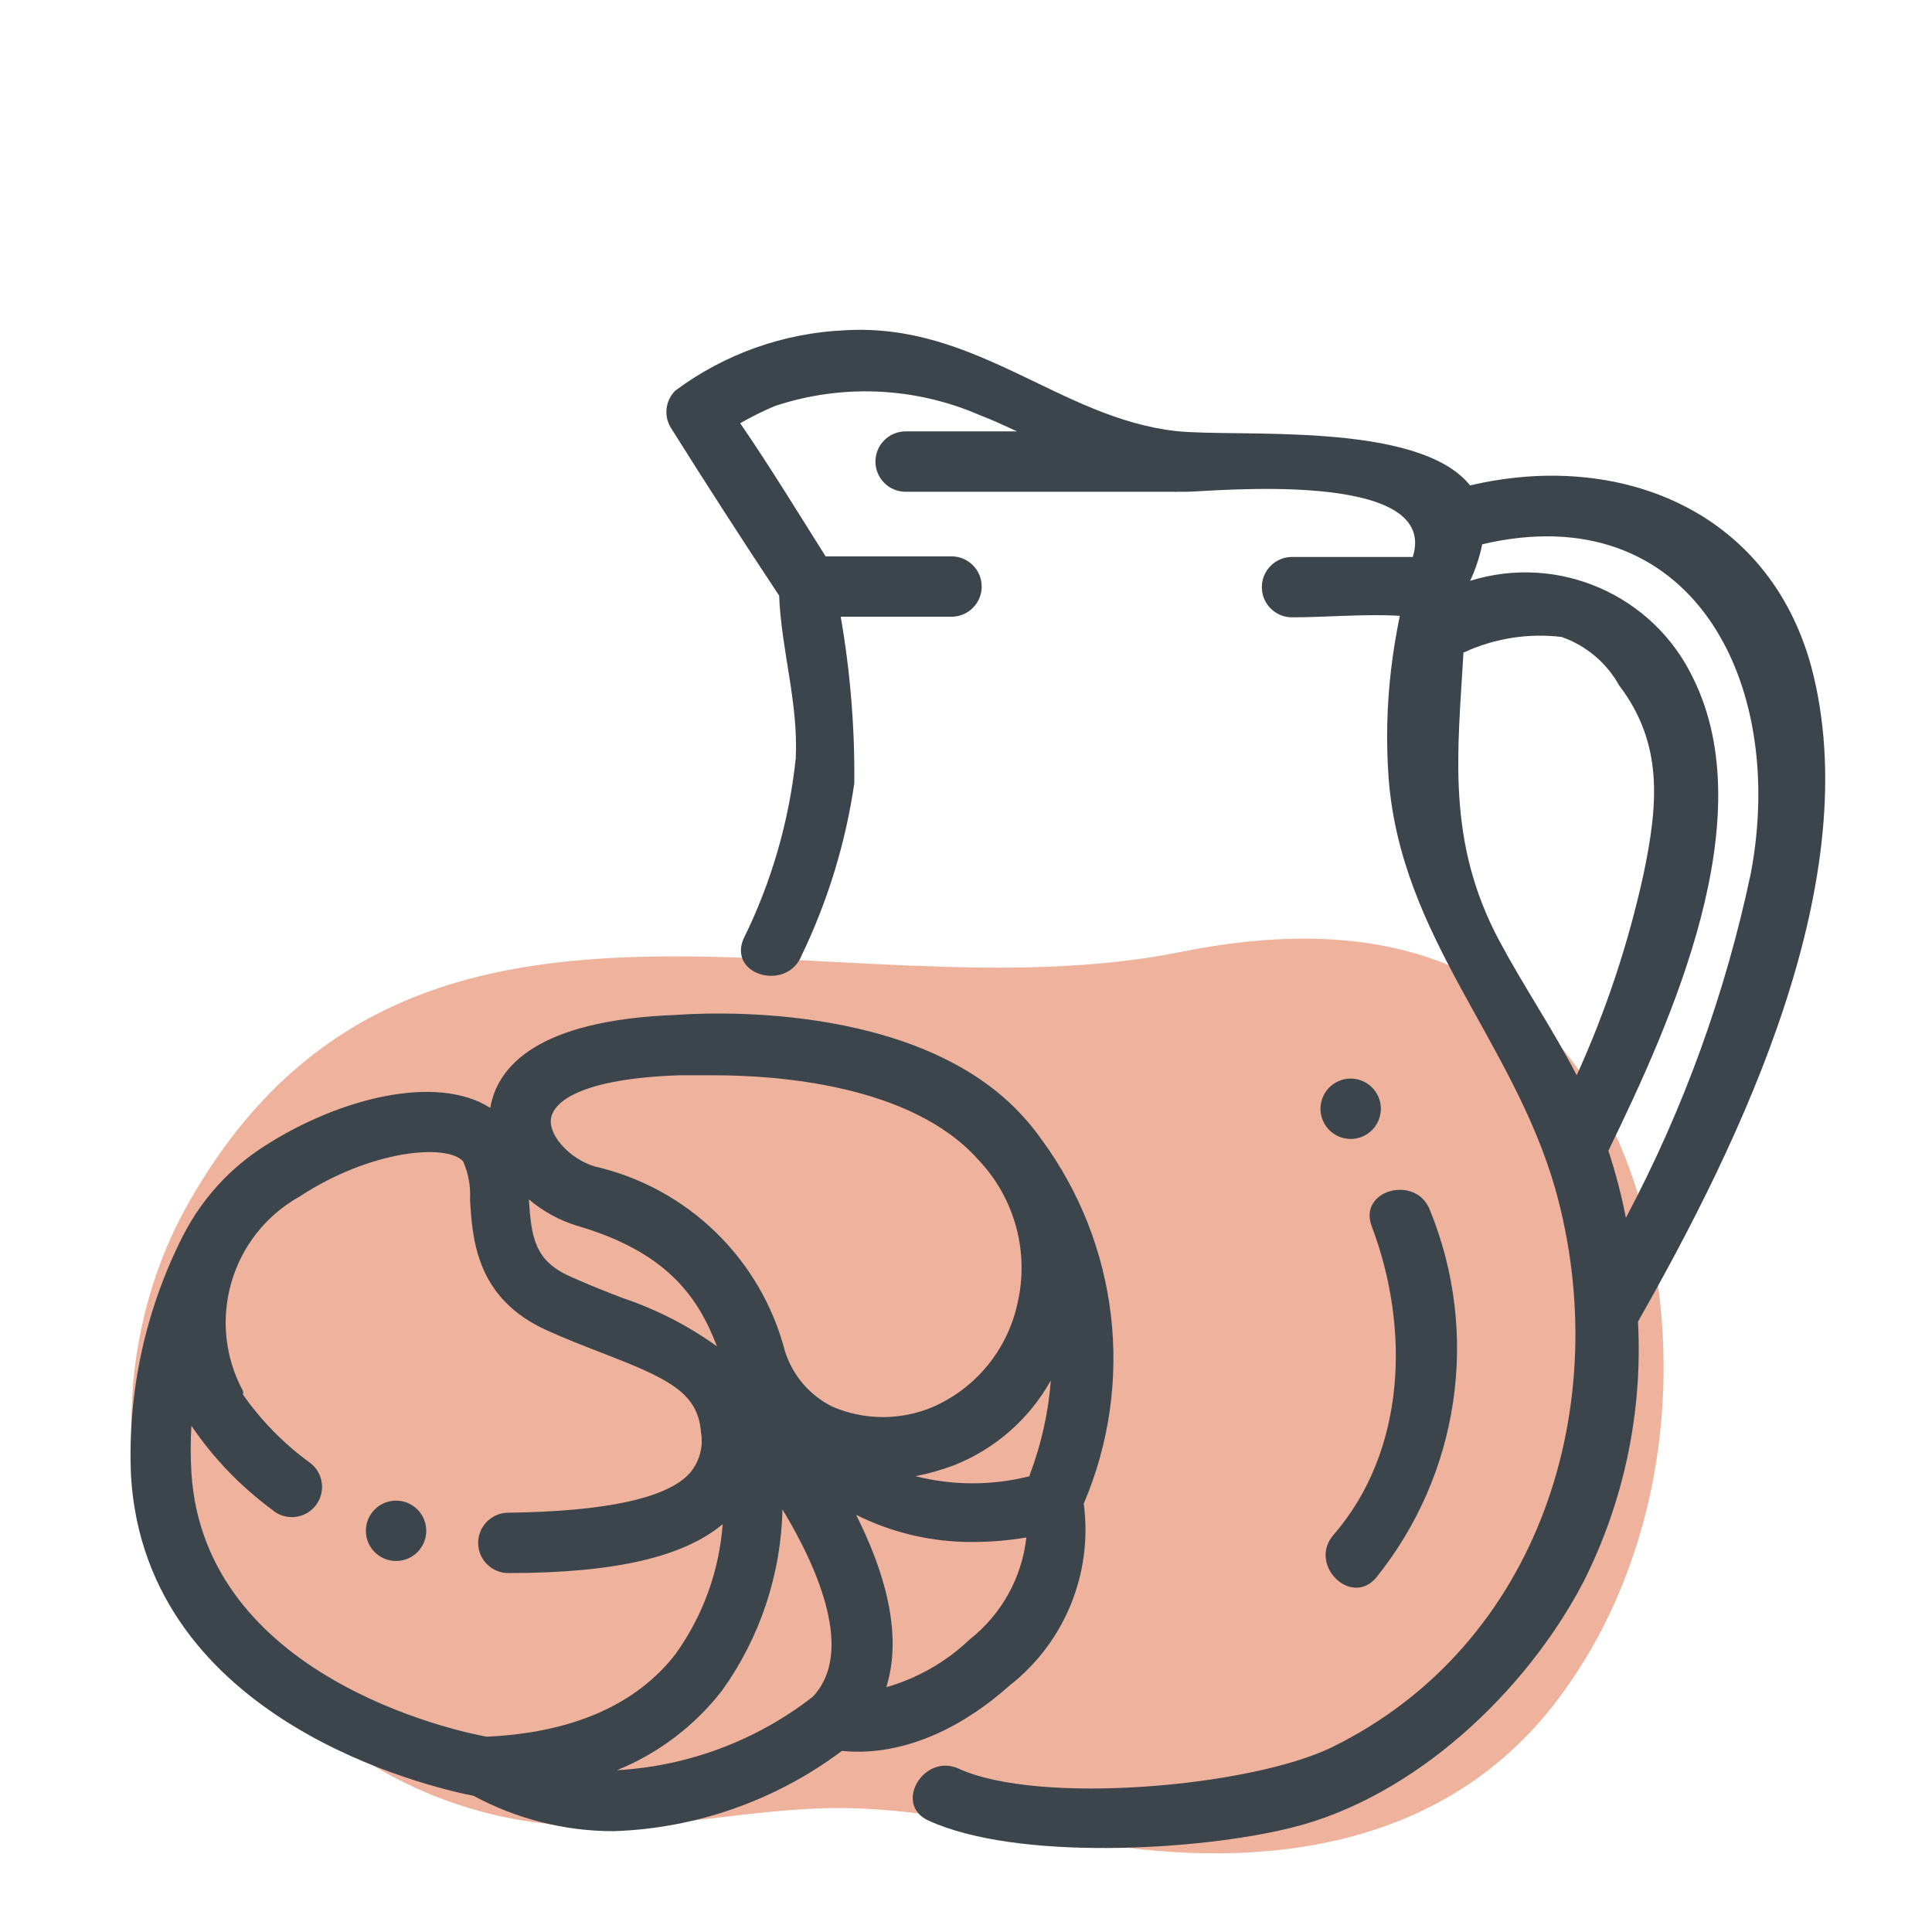 <svg xmlns="http://www.w3.org/2000/svg" width="64" height="64" viewBox="0 0 64 64" style="background:#fff">
  <g id="Mandarinensaft" fill="none" fill-rule="evenodd" stroke="none" stroke-width="1">
    <rect width="64" height="64" fill="#FFF"/>
    <g transform="translate(2 4)">
      <rect id="Rectangle" width="60" height="60" x="0" y="0"/>
      <path id="Path" fill="#E0673A" fill-rule="nonzero" d="M52.08,35 C49.62,27.89 43.97,26.15 37.14,27.53 C25.58,29.87 11.44,22.81 4.14,36.04 C1.8,40.29 1.6,46.22 4.49,50.3 C5.355,51.575 6.663,52.484 8.16,52.85 C10.468,54.948 13.41,56.215 16.52,56.45 C19.52,56.73 22.37,55.98 25.31,55.9 C28.25,55.82 31.31,56.56 34.31,57.06 C39.97,57.98 45.89,57.19 49.58,52.33 C53.27,47.47 54,40.61 52.08,35 Z" opacity=".5"/>
      <path id="Shape" fill="#3D454C" fill-rule="nonzero" d="M33.9,45.81 C35.605,41.818 35.069,37.222 32.49,33.73 L32.49,33.73 C32.321,33.489 32.137,33.259 31.94,33.04 C28.4,29.04 21,29.58 20.41,29.62 C15.75,29.79 14.47,31.36 14.24,32.7 C12.47,31.57 9.24,32.37 6.77,33.96 C5.629,34.685 4.701,35.699 4.08,36.9 C2.816,39.371 2.216,42.128 2.34,44.9 C2.84,53.04 12.26,55.21 13.69,55.49 C15.116,56.259 16.71,56.661 18.33,56.66 C21.063,56.569 23.702,55.641 25.89,54 C26.89,54.11 29.01,54 31.45,51.83 C33.275,50.399 34.207,48.109 33.9,45.81 Z M18.44,54.64 C19.812,54.081 21.012,53.171 21.92,52 C23.175,50.247 23.873,48.156 23.92,46 C25.16,48.05 26.29,50.78 24.92,52.21 C23.057,53.659 20.797,54.507 18.44,54.64 L18.44,54.64 Z M18.63,39 C18.08,38.79 17.5,38.56 16.9,38.29 C15.72,37.77 15.6,37.01 15.52,35.73 C15.982,36.124 16.52,36.42 17.1,36.6 C20.02,37.45 21.1,38.89 21.75,40.6 C20.796,39.913 19.745,39.373 18.63,39 Z M32.11,44.9 C30.87,45.216 29.57,45.216 28.33,44.9 C28.763,44.816 29.188,44.695 29.6,44.54 C30.962,44.001 32.095,43.008 32.81,41.73 C32.728,42.801 32.492,43.856 32.11,44.86 L32.11,44.9 Z M20.51,31.62 L20.51,31.62 C20.51,31.62 20.96,31.62 21.65,31.62 C23.74,31.62 28.19,31.93 30.4,34.41 C31.618,35.683 32.108,37.486 31.7,39.2 C31.366,40.711 30.334,41.973 28.92,42.6 C27.854,43.057 26.646,43.057 25.58,42.6 C24.822,42.226 24.25,41.557 24,40.75 C23.203,37.698 20.775,35.343 17.7,34.64 C16.9,34.4 16.18,33.64 16.25,33.07 C16.32,32.5 17.24,31.73 20.51,31.62 Z M4.34,44.78 C4.31,44.264 4.31,43.746 4.34,43.23 C5.064,44.297 5.963,45.233 7,46 C7.275,46.247 7.663,46.322 8.01,46.196 C8.357,46.071 8.606,45.764 8.658,45.398 C8.711,45.033 8.558,44.668 8.26,44.45 C7.404,43.827 6.658,43.067 6.05,42.2 C6.056,42.16 6.056,42.12 6.05,42.08 C4.81,39.783 5.643,36.916 7.92,35.64 C10.26,34.1 12.79,33.87 13.34,34.47 C13.516,34.866 13.594,35.298 13.57,35.73 C13.65,37.04 13.76,39.02 16.14,40.08 C16.76,40.36 17.38,40.6 17.95,40.82 C20.09,41.65 21.12,42.11 21.22,43.44 C21.308,43.931 21.168,44.435 20.84,44.81 C20.09,45.63 18.06,46.07 14.84,46.11 C14.288,46.11 13.84,46.558 13.84,47.11 C13.84,47.662 14.288,48.11 14.84,48.11 L14.84,48.11 C18.45,48.11 20.67,47.55 21.94,46.49 C21.825,48.039 21.285,49.527 20.38,50.79 C19.08,52.47 16.97,53.4 14.12,53.53 C13.11,53.35 4.76,51.55 4.34,44.78 Z M30.12,50.31 C29.342,51.053 28.395,51.595 27.36,51.89 C27.93,50.07 27.25,47.95 26.36,46.18 C27.564,46.783 28.894,47.091 30.24,47.08 C30.83,47.079 31.418,47.029 32,46.93 C31.852,48.263 31.175,49.481 30.12,50.31 L30.12,50.31 Z"/>
      <path id="Path" fill="#3D454C" fill-rule="nonzero" d="M11.12,45.71 C10.568,45.71 10.12,46.158 10.12,46.71 C10.12,47.262 10.568,47.71 11.12,47.71 C11.672,47.71 12.12,47.262 12.12,46.71 C12.12,46.158 11.672,45.71 11.12,45.71 Z"/>
      <path id="Shape" fill="#3D454C" fill-rule="nonzero" d="M58,18.08 C56.57,12.85 51.58,10.93 46.7,12.08 C44.97,9.93 39.03,10.5 36.96,10.28 C33.11,9.85 30.34,6.69 26,6.94 C23.965,7.027 22.004,7.724 20.37,8.94 C20.048,9.26 19.982,9.757 20.21,10.15 C21.403,12.05 22.603,13.91 23.81,15.73 C23.88,17.53 24.45,19.28 24.36,21.12 C24.141,23.208 23.552,25.239 22.62,27.12 C22.14,28.32 24.07,28.84 24.55,27.66 C25.419,25.856 26.009,23.931 26.3,21.95 C26.318,20.1 26.167,18.253 25.85,16.43 L29.52,16.43 C30.072,16.43 30.52,15.982 30.52,15.43 C30.52,14.878 30.072,14.43 29.52,14.43 L25.35,14.43 C24.42,12.96 23.49,11.43 22.52,10.02 C22.891,9.806 23.275,9.616 23.67,9.45 C25.883,8.714 28.289,8.817 30.43,9.74 C30.9,9.92 31.3,10.11 31.69,10.29 L28,10.29 C27.448,10.29 27,10.738 27,11.29 C27,11.842 27.448,12.29 28,12.29 L36.87,12.29 C36.92,12.296 36.97,12.296 37.02,12.29 L37.32,12.29 C38.06,12.29 45.73,11.51 44.8,14.45 L40.8,14.45 C40.248,14.45 39.8,14.898 39.8,15.45 C39.8,16.002 40.248,16.45 40.8,16.45 C41.94,16.45 43.2,16.33 44.37,16.4 C44.25,16.99 44.15,17.59 44.08,18.19 C43.94,19.381 43.913,20.583 44,21.78 C44.41,27.07 48.11,30.46 49.52,35.38 C51.52,42.49 49.02,50.5 42.12,53.88 C39.43,55.19 32.43,55.81 29.76,54.59 C28.6,54.06 27.58,55.78 28.76,56.31 C31.69,57.65 37.7,57.31 40.76,56.55 C44.85,55.55 48.56,52.04 50.46,48.39 C51.801,45.726 52.421,42.758 52.26,39.78 C55.69,33.75 59.87,25.11 58,18.08 Z M56,24.92 C55.161,28.902 53.768,32.746 51.86,36.34 C51.713,35.589 51.519,34.847 51.28,34.12 C53.39,29.78 56.39,23.12 54.09,18.47 C52.772,15.706 49.624,14.33 46.7,15.24 C46.881,14.854 47.016,14.448 47.1,14.03 C54,12.41 57.2,18.54 56,24.92 Z M46.5,17.61 C47.509,17.144 48.627,16.968 49.73,17.1 C50.543,17.384 51.222,17.957 51.64,18.71 C53.1,20.63 52.93,22.63 52.45,24.93 C51.949,27.232 51.205,29.475 50.23,31.62 C49.45,30.11 48.5,28.72 47.68,27.19 C45.9,23.88 46.29,20.91 46.48,17.61 L46.5,17.61 Z"/>
      <path id="Path" fill="#3D454C" fill-rule="nonzero" d="M43.58 48.27C46.35 44.839 47.035 40.173 45.37 36.09 44.92 34.9 42.98 35.41 43.44 36.62 44.71 39.98 44.59 44.06 42.17 46.85 41.33 47.82 42.74 49.24 43.58 48.27zM43.18 31.83C42.684 31.589 42.086 31.795 41.844 32.291 41.602 32.786 41.807 33.385 42.303 33.627 42.798 33.87 43.397 33.665 43.64 33.17 43.757 32.931 43.775 32.656 43.688 32.404 43.602 32.153 43.419 31.946 43.18 31.83z"/>
    </g>
  </g>
</svg>
